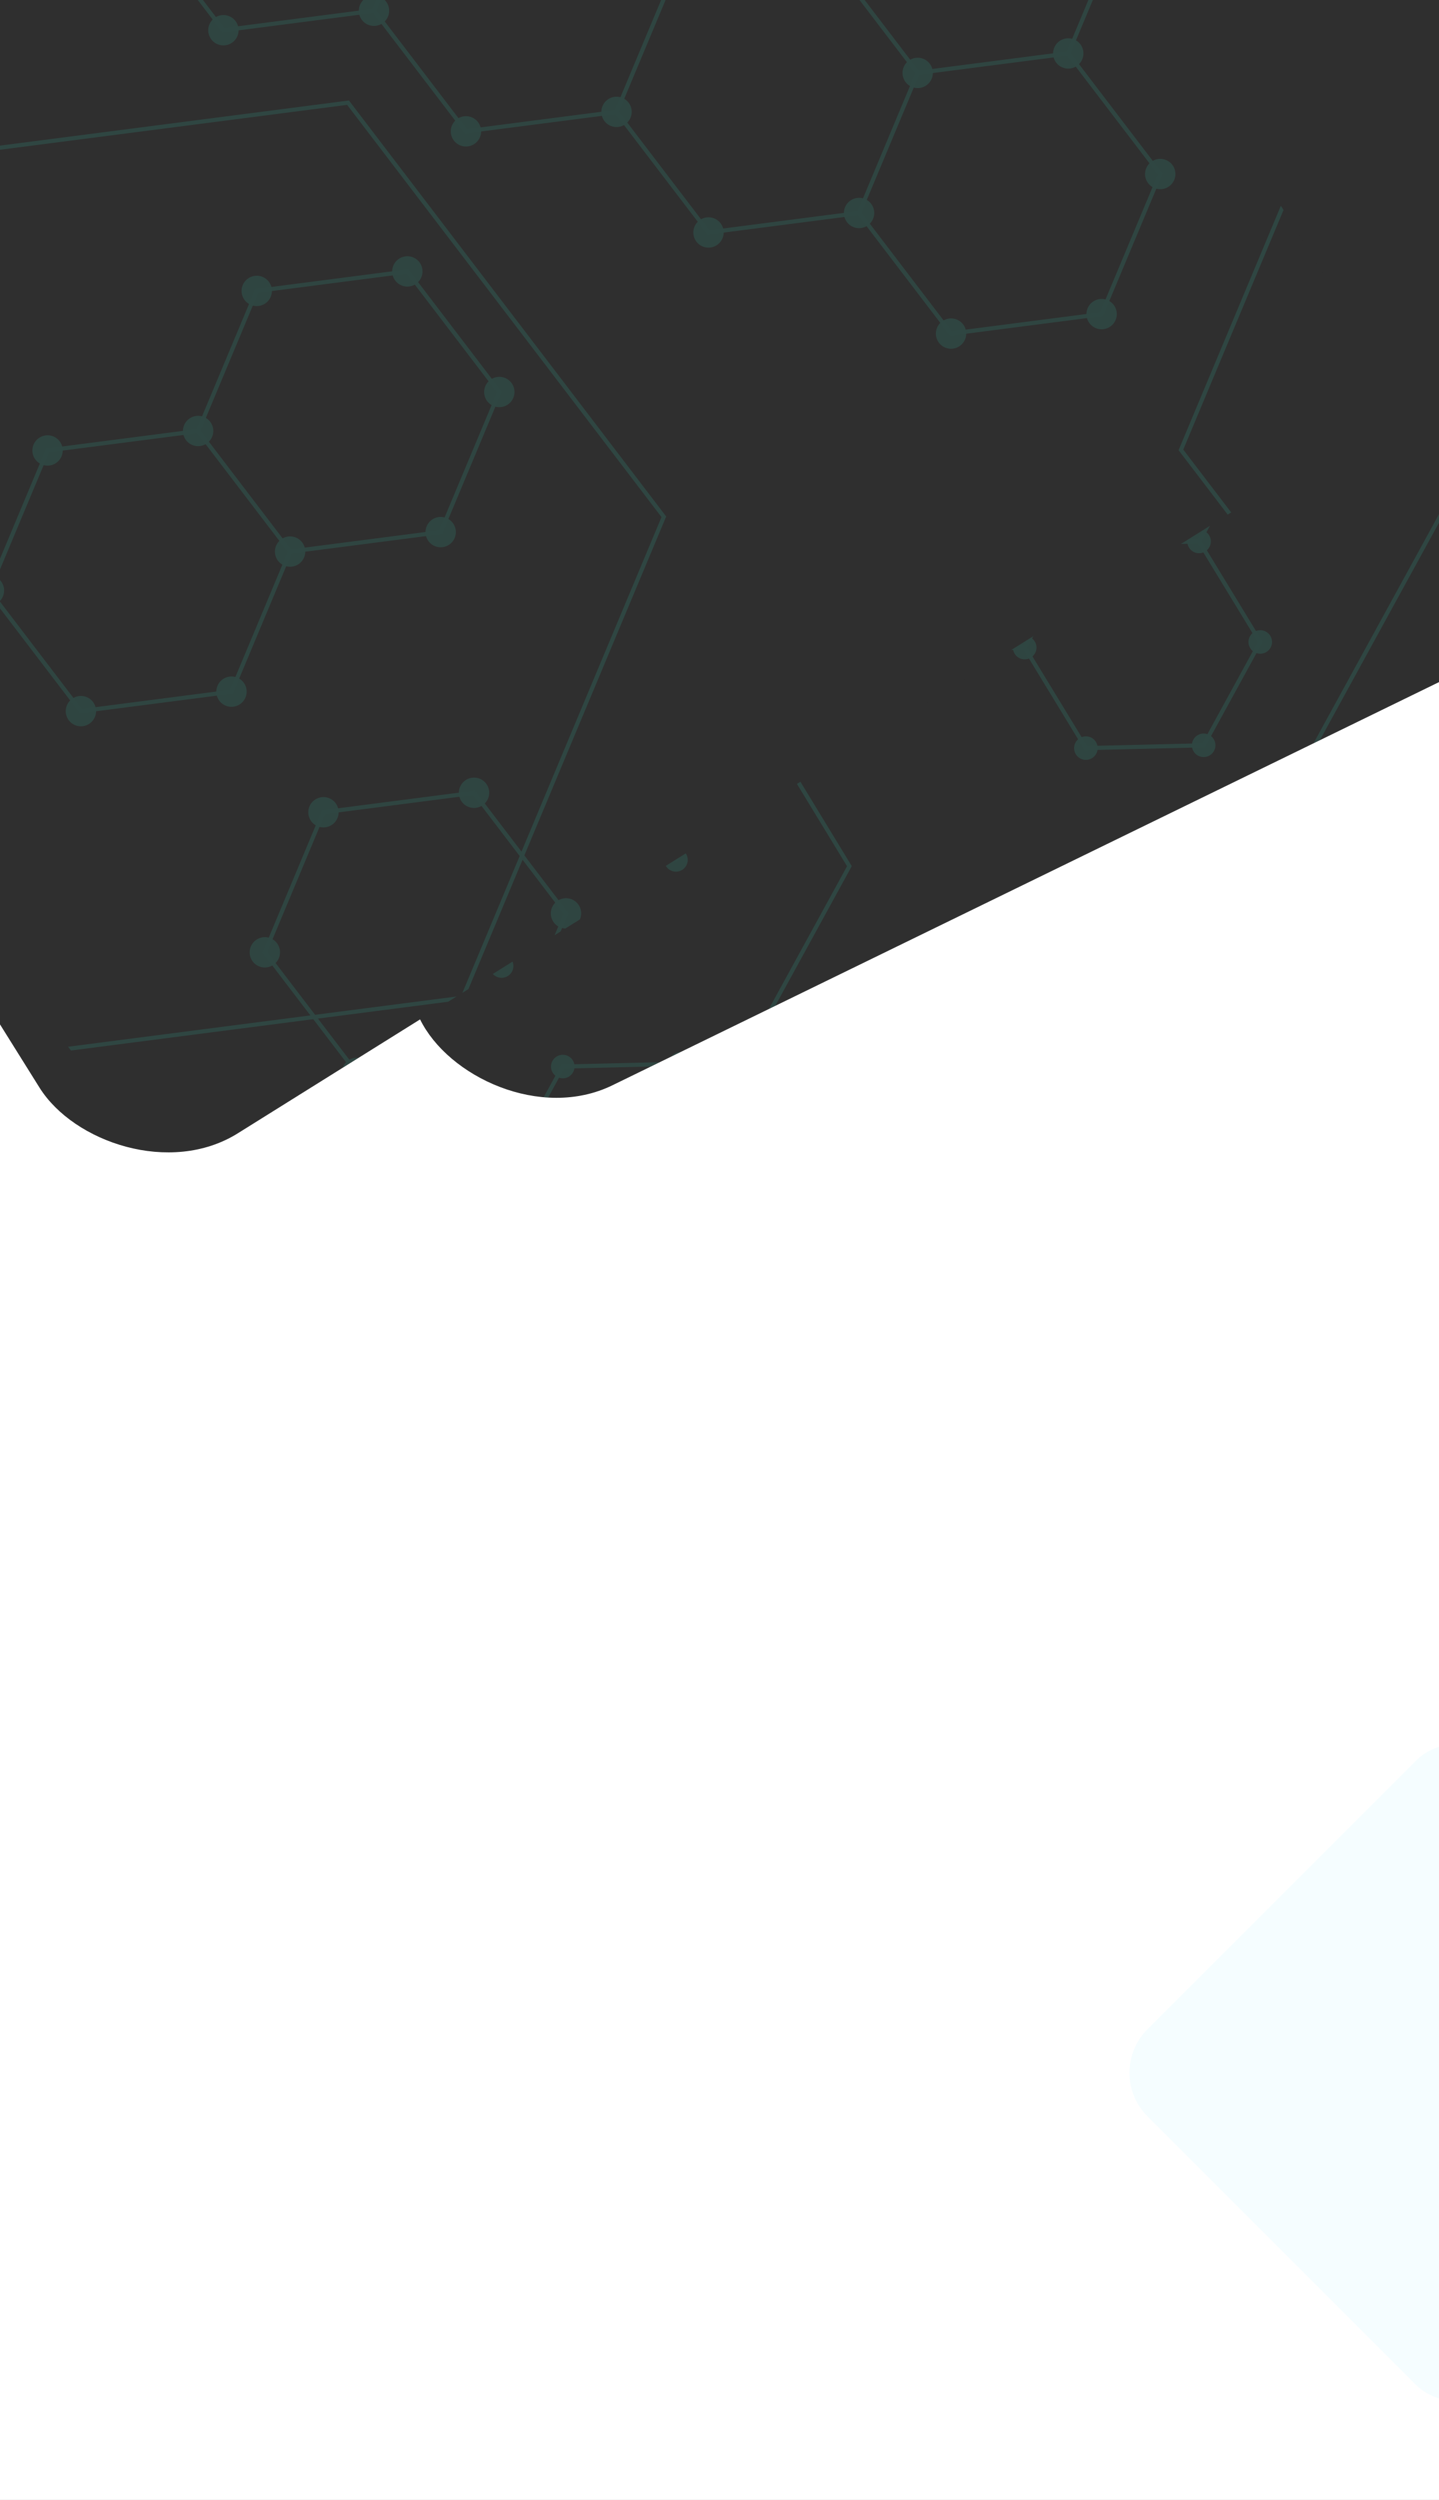 <svg width="700" height="1216" viewBox="0 0 700 1216" fill="none" xmlns="http://www.w3.org/2000/svg">
<rect x="0" y="0" width="700" height="1216" fill="#808080" stroke="none"/>
<g clip-path="url(#clip0_49_7)">
<rect width="700" height="1216" fill="white"/>
<g clip-path="url(#clip1_49_7)">
<rect x="-109.572" y="-147.775" width="739.55" height="785.92" rx="70" transform="rotate(-26 -109.572 -147.775)" fill="#2F2F2F"/>
<g opacity="0.15" clip-path="url(#clip2_49_7)">
<path d="M761.865 556.726L704.574 558.096L674.811 509.203L702.338 458.94L759.628 457.57L789.392 506.464L761.865 556.726ZM585.52 362.523L528.23 363.893L498.466 314.999L525.993 264.737L583.283 263.367L613.047 312.26L585.52 362.523ZM583.283 263.367L525.993 264.737L496.229 215.843L523.756 165.581L581.047 164.211L610.81 213.104L583.283 263.367ZM496.229 215.843L438.939 217.213L409.175 168.32L436.702 118.057L493.992 116.687L523.756 165.581L496.229 215.843ZM498.466 314.999L441.175 316.369L411.412 267.476L438.939 217.213L496.229 215.843L525.993 264.737L498.466 314.999ZM411.412 267.476L354.121 268.845L324.358 219.952L351.885 169.689L409.175 168.32L438.939 217.213L411.412 267.476ZM324.358 219.952L267.067 221.322L237.303 172.429L264.83 122.166L322.121 120.796L351.885 169.689L324.358 219.952ZM507.403 711.629L450.113 712.999L420.349 664.105L447.876 613.843L505.176 612.467L534.94 661.361L507.403 711.629ZM328.822 418.27L271.531 419.639L241.768 370.746L269.295 320.483L326.594 319.108L356.358 368.001L328.822 418.27ZM333.295 616.582L276.005 617.951L246.241 569.058L273.768 518.795L331.058 517.426L360.822 566.319L333.295 616.582ZM244.004 469.902L186.714 471.272L156.95 422.379L184.477 372.116L241.768 370.746L271.531 419.639L244.004 469.902Z" stroke="#2FC9AD" stroke-opacity="0.98" stroke-width="2"/>
<path d="M766.762 553.745C766.371 553.103 765.857 552.545 765.25 552.101C764.643 551.658 763.954 551.338 763.223 551.161C762.492 550.984 761.733 550.953 760.989 551.068C760.245 551.184 759.532 551.446 758.889 551.837C758.246 552.229 757.686 552.743 757.241 553.35C756.797 553.957 756.476 554.646 756.298 555.377C756.119 556.108 756.087 556.866 756.202 557.609C756.317 558.352 756.577 559.065 756.968 559.707C757.359 560.349 757.873 560.908 758.48 561.351C759.087 561.795 759.776 562.114 760.507 562.291C761.238 562.469 761.997 562.5 762.741 562.384C763.485 562.268 764.198 562.007 764.841 561.616C765.484 561.224 766.044 560.71 766.489 560.103C766.933 559.495 767.254 558.807 767.432 558.076C767.611 557.345 767.643 556.586 767.528 555.843C767.413 555.1 767.153 554.387 766.762 553.745ZM709.471 555.115C708.682 553.818 707.409 552.889 705.933 552.531C704.456 552.173 702.897 552.416 701.598 553.207C700.299 553.997 699.367 555.271 699.007 556.747C698.647 558.222 698.888 559.78 699.678 561.077C700.467 562.374 701.74 563.303 703.217 563.661C704.693 564.019 706.252 563.776 707.551 562.985C708.85 562.195 709.782 560.921 710.142 559.445C710.502 557.969 710.261 556.412 709.471 555.115ZM679.708 506.222C678.918 504.925 677.645 503.996 676.169 503.638C674.692 503.28 673.133 503.523 671.835 504.313C670.536 505.104 669.604 506.377 669.244 507.853C668.884 509.329 669.125 510.887 669.914 512.184C670.703 513.48 671.976 514.41 673.453 514.768C674.929 515.126 676.489 514.883 677.787 514.092C679.086 513.301 680.018 512.028 680.378 510.552C680.738 509.076 680.497 507.519 679.708 506.222ZM707.235 455.959C706.844 455.317 706.33 454.758 705.723 454.315C705.116 453.871 704.427 453.552 703.696 453.375C702.965 453.198 702.206 453.166 701.462 453.282C700.718 453.398 700.005 453.659 699.361 454.051C698.718 454.442 698.159 454.956 697.714 455.564C697.27 456.171 696.949 456.86 696.771 457.591C696.592 458.321 696.56 459.08 696.675 459.823C696.79 460.566 697.05 461.279 697.441 461.921C697.832 462.563 698.346 463.122 698.953 463.565C699.56 464.008 700.249 464.328 700.98 464.505C701.711 464.682 702.47 464.714 703.214 464.598C703.957 464.482 704.671 464.221 705.314 463.829C705.957 463.438 706.517 462.924 706.962 462.316C707.406 461.709 707.727 461.02 707.905 460.289C708.083 459.559 708.116 458.8 708.001 458.057C707.886 457.314 707.626 456.601 707.235 455.959ZM764.525 454.589C763.736 453.293 762.463 452.363 760.986 452.005C759.51 451.647 757.951 451.89 756.652 452.681C755.353 453.472 754.421 454.745 754.061 456.221C753.701 457.697 753.942 459.255 754.731 460.551C755.521 461.848 756.794 462.778 758.27 463.135C759.747 463.493 761.306 463.25 762.605 462.46C763.903 461.669 764.835 460.396 765.196 458.92C765.556 457.444 765.315 455.886 764.525 454.589ZM794.289 503.483C793.499 502.186 792.226 501.256 790.75 500.898C789.273 500.541 787.714 500.784 786.416 501.574C785.117 502.365 784.185 503.638 783.825 505.114C783.465 506.59 783.706 508.148 784.495 509.445C785.284 510.741 786.557 511.671 788.034 512.029C789.51 512.387 791.07 512.143 792.368 511.353C793.667 510.562 794.599 509.289 794.959 507.813C795.319 506.337 795.078 504.779 794.289 503.483ZM590.417 359.542C589.628 358.245 588.355 357.316 586.878 356.958C585.402 356.6 583.842 356.843 582.544 357.634C581.245 358.424 580.313 359.698 579.953 361.174C579.593 362.65 579.834 364.207 580.623 365.504C581.413 366.801 582.686 367.73 584.162 368.088C585.639 368.446 587.198 368.203 588.496 367.412C589.795 366.622 590.727 365.348 591.087 363.873C591.447 362.397 591.206 360.839 590.417 359.542ZM533.126 360.912C532.337 359.615 531.064 358.685 529.588 358.328C528.111 357.97 526.552 358.213 525.253 359.003C523.955 359.794 523.023 361.067 522.662 362.543C522.302 364.019 522.543 365.577 523.333 366.874C524.122 368.17 525.395 369.1 526.872 369.458C528.348 369.816 529.907 369.573 531.206 368.782C532.505 367.991 533.437 366.718 533.797 365.242C534.157 363.766 533.916 362.208 533.126 360.912ZM503.363 312.019C502.573 310.722 501.301 309.792 499.824 309.434C498.347 309.076 496.788 309.32 495.49 310.11C494.191 310.901 493.259 312.174 492.899 313.65C492.539 315.126 492.78 316.684 493.569 317.98C494.358 319.277 495.631 320.207 497.108 320.565C498.585 320.923 500.144 320.679 501.442 319.889C502.741 319.098 503.673 317.825 504.033 316.349C504.393 314.873 504.152 313.315 503.363 312.019ZM530.89 261.756C530.1 260.459 528.827 259.529 527.351 259.172C525.874 258.814 524.315 259.057 523.017 259.847C521.718 260.638 520.786 261.911 520.426 263.387C520.066 264.863 520.307 266.421 521.096 267.718C521.885 269.014 523.158 269.944 524.635 270.302C526.111 270.66 527.671 270.417 528.969 269.626C530.268 268.835 531.2 267.562 531.56 266.086C531.92 264.61 531.679 263.052 530.89 261.756ZM588.18 260.386C587.789 259.744 587.276 259.185 586.669 258.742C586.061 258.299 585.373 257.979 584.641 257.802C583.91 257.625 583.151 257.593 582.408 257.709C581.664 257.825 580.95 258.086 580.307 258.478C579.664 258.869 579.104 259.383 578.66 259.991C578.215 260.598 577.895 261.287 577.716 262.018C577.538 262.749 577.505 263.507 577.62 264.25C577.735 264.993 577.996 265.706 578.387 266.348C578.777 266.99 579.291 267.549 579.898 267.992C580.505 268.436 581.194 268.755 581.925 268.932C582.656 269.109 583.416 269.141 584.159 269.025C584.903 268.909 585.617 268.648 586.26 268.256C586.903 267.865 587.463 267.351 587.907 266.743C588.352 266.136 588.672 265.447 588.851 264.717C589.029 263.986 589.062 263.227 588.947 262.484C588.832 261.741 588.571 261.028 588.18 260.386ZM617.944 309.279C617.553 308.637 617.039 308.079 616.432 307.635C615.825 307.192 615.136 306.872 614.405 306.695C613.674 306.518 612.915 306.486 612.171 306.602C611.427 306.718 610.714 306.98 610.071 307.371C609.428 307.762 608.868 308.277 608.423 308.884C607.979 309.491 607.658 310.18 607.48 310.911C607.301 311.642 607.269 312.4 607.384 313.143C607.499 313.886 607.759 314.599 608.15 315.241C608.541 315.883 609.055 316.442 609.662 316.885C610.269 317.329 610.958 317.648 611.689 317.825C612.42 318.003 613.179 318.034 613.923 317.918C614.667 317.802 615.38 317.541 616.023 317.15C616.666 316.758 617.226 316.244 617.671 315.637C618.115 315.029 618.436 314.341 618.614 313.61C618.793 312.879 618.825 312.12 618.71 311.377C618.595 310.634 618.335 309.921 617.944 309.279ZM501.126 212.863C500.337 211.566 499.064 210.636 497.587 210.278C496.111 209.92 494.552 210.164 493.253 210.954C491.954 211.745 491.022 213.018 490.662 214.494C490.302 215.97 490.543 217.528 491.332 218.824C492.122 220.121 493.395 221.051 494.871 221.409C496.348 221.766 497.907 221.523 499.206 220.733C500.504 219.942 501.436 218.669 501.796 217.193C502.157 215.717 501.916 214.159 501.126 212.863ZM528.653 162.6C528.262 161.958 527.748 161.399 527.141 160.956C526.534 160.512 525.845 160.193 525.114 160.016C524.383 159.838 523.624 159.807 522.88 159.923C522.137 160.039 521.423 160.3 520.78 160.691C520.137 161.083 519.577 161.597 519.132 162.204C518.688 162.812 518.367 163.5 518.189 164.231C518.011 164.962 517.978 165.721 518.093 166.464C518.208 167.207 518.468 167.92 518.859 168.562C519.25 169.204 519.764 169.762 520.371 170.206C520.978 170.649 521.667 170.969 522.398 171.146C523.129 171.323 523.888 171.355 524.632 171.239C525.376 171.123 526.089 170.861 526.733 170.47C527.376 170.079 527.935 169.564 528.38 168.957C528.824 168.35 529.145 167.661 529.323 166.93C529.502 166.199 529.534 165.441 529.419 164.698C529.304 163.955 529.044 163.242 528.653 162.6ZM585.944 161.23C585.154 159.933 583.881 159.004 582.405 158.646C580.928 158.288 579.369 158.531 578.07 159.322C576.772 160.112 575.84 161.386 575.479 162.862C575.119 164.338 575.36 165.895 576.15 167.192C576.939 168.489 578.212 169.418 579.689 169.776C581.165 170.134 582.724 169.891 584.023 169.1C585.322 168.31 586.254 167.036 586.614 165.561C586.974 164.085 586.733 162.527 585.944 161.23ZM615.707 210.123C614.918 208.827 613.645 207.897 612.168 207.539C610.692 207.181 609.133 207.424 607.834 208.215C606.535 209.006 605.603 210.279 605.243 211.755C604.883 213.231 605.124 214.789 605.913 216.085C606.703 217.382 607.976 218.312 609.452 218.669C610.929 219.027 612.488 218.784 613.787 217.994C615.085 217.203 616.017 215.93 616.378 214.454C616.738 212.978 616.497 211.42 615.707 210.123ZM443.836 214.232C443.046 212.935 441.773 212.006 440.297 211.648C438.82 211.29 437.261 211.533 435.962 212.324C434.664 213.114 433.732 214.388 433.372 215.864C433.011 217.34 433.253 218.897 434.042 220.194C434.831 221.491 436.104 222.42 437.581 222.778C439.057 223.136 440.616 222.893 441.915 222.102C443.214 221.312 444.146 220.038 444.506 218.562C444.866 217.087 444.625 215.529 443.836 214.232ZM414.072 165.339C413.283 164.042 412.01 163.113 410.533 162.755C409.057 162.397 407.498 162.64 406.199 163.431C404.9 164.221 403.968 165.494 403.608 166.97C403.248 168.446 403.489 170.004 404.278 171.301C405.068 172.598 406.341 173.527 407.817 173.885C409.294 174.243 410.853 174 412.152 173.209C413.45 172.419 414.382 171.145 414.742 169.669C415.103 168.193 414.861 166.636 414.072 165.339ZM441.599 115.076C440.81 113.779 439.537 112.85 438.06 112.492C436.584 112.134 435.024 112.377 433.726 113.168C432.427 113.958 431.495 115.232 431.135 116.708C430.775 118.184 431.016 119.741 431.805 121.038C432.595 122.335 433.868 123.264 435.344 123.622C436.821 123.98 438.38 123.737 439.678 122.946C440.977 122.156 441.909 120.882 442.269 119.406C442.629 117.931 442.388 116.373 441.599 115.076ZM498.889 113.707C498.499 113.064 497.985 112.506 497.378 112.062C496.77 111.619 496.082 111.3 495.351 111.122C494.619 110.945 493.86 110.914 493.117 111.03C492.373 111.146 491.659 111.407 491.016 111.798C490.373 112.19 489.813 112.704 489.369 113.311C488.924 113.918 488.604 114.607 488.425 115.338C488.247 116.069 488.214 116.827 488.329 117.57C488.445 118.314 488.705 119.026 489.096 119.668C489.487 120.311 490 120.869 490.607 121.313C491.215 121.756 491.903 122.075 492.635 122.253C493.366 122.43 494.125 122.461 494.868 122.345C495.612 122.229 496.326 121.968 496.969 121.577C497.612 121.185 498.172 120.671 498.616 120.064C499.061 119.456 499.381 118.768 499.56 118.037C499.738 117.306 499.771 116.548 499.656 115.805C499.541 115.062 499.28 114.349 498.889 113.707ZM446.072 313.388C445.681 312.746 445.168 312.187 444.561 311.744C443.953 311.301 443.265 310.981 442.533 310.804C441.802 310.627 441.043 310.595 440.3 310.711C439.556 310.827 438.842 311.088 438.199 311.48C437.556 311.871 436.996 312.385 436.552 312.993C436.107 313.6 435.787 314.289 435.608 315.02C435.43 315.75 435.397 316.509 435.512 317.252C435.627 317.995 435.888 318.708 436.279 319.35C436.669 319.992 437.183 320.551 437.79 320.994C438.398 321.438 439.086 321.757 439.817 321.934C440.549 322.111 441.308 322.143 442.051 322.027C442.795 321.911 443.509 321.65 444.152 321.258C444.795 320.867 445.355 320.353 445.799 319.745C446.244 319.138 446.564 318.449 446.743 317.718C446.921 316.988 446.954 316.229 446.839 315.486C446.724 314.743 446.463 314.03 446.072 313.388ZM416.309 264.495C415.918 263.853 415.404 263.294 414.797 262.851C414.19 262.407 413.501 262.088 412.77 261.911C412.039 261.734 411.28 261.702 410.536 261.818C409.792 261.934 409.079 262.195 408.435 262.587C407.792 262.978 407.233 263.492 406.788 264.099C406.344 264.707 406.023 265.396 405.845 266.126C405.666 266.857 405.634 267.616 405.749 268.359C405.864 269.102 406.124 269.815 406.515 270.457C406.906 271.099 407.42 271.658 408.027 272.101C408.634 272.544 409.323 272.864 410.054 273.041C410.785 273.218 411.544 273.25 412.288 273.134C413.031 273.018 413.745 272.757 414.388 272.365C415.031 271.974 415.591 271.46 416.036 270.852C416.48 270.245 416.801 269.556 416.979 268.825C417.157 268.094 417.19 267.336 417.075 266.593C416.96 265.85 416.7 265.137 416.309 264.495ZM359.018 265.864C358.229 264.568 356.956 263.638 355.479 263.28C354.003 262.922 352.444 263.166 351.145 263.956C349.846 264.747 348.914 266.02 348.554 267.496C348.194 268.972 348.435 270.53 349.224 271.826C350.014 273.123 351.287 274.053 352.763 274.411C354.24 274.768 355.799 274.525 357.098 273.735C358.396 272.944 359.328 271.671 359.689 270.195C360.049 268.719 359.808 267.161 359.018 265.864ZM329.255 216.971C328.465 215.675 327.192 214.745 325.716 214.387C324.239 214.029 322.68 214.272 321.381 215.063C320.083 215.854 319.151 217.127 318.791 218.603C318.43 220.079 318.672 221.636 319.461 222.933C320.25 224.23 321.523 225.159 323 225.517C324.476 225.875 326.035 225.632 327.334 224.842C328.633 224.051 329.565 222.778 329.925 221.302C330.285 219.826 330.044 218.268 329.255 216.971ZM356.782 166.708C356.391 166.066 355.877 165.508 355.27 165.064C354.663 164.621 353.974 164.302 353.243 164.124C352.512 163.947 351.752 163.916 351.009 164.031C350.265 164.147 349.551 164.409 348.908 164.8C348.265 165.192 347.705 165.706 347.261 166.313C346.816 166.92 346.496 167.609 346.317 168.34C346.139 169.071 346.107 169.829 346.222 170.572C346.337 171.315 346.597 172.028 346.988 172.67C347.379 173.312 347.892 173.871 348.5 174.315C349.107 174.758 349.796 175.077 350.527 175.255C351.258 175.432 352.017 175.463 352.76 175.347C353.504 175.231 354.218 174.97 354.861 174.579C355.504 174.187 356.064 173.673 356.508 173.066C356.953 172.458 357.274 171.77 357.452 171.039C357.63 170.308 357.663 169.549 357.548 168.806C357.433 168.063 357.172 167.351 356.782 166.708ZM271.964 218.341C271.175 217.044 269.902 216.115 268.425 215.757C266.949 215.399 265.39 215.642 264.091 216.432C262.792 217.223 261.86 218.496 261.5 219.972C261.14 221.448 261.381 223.006 262.17 224.303C262.96 225.6 264.233 226.529 265.709 226.887C267.186 227.245 268.745 227.002 270.044 226.211C271.342 225.421 272.274 224.147 272.634 222.671C272.995 221.195 272.754 219.638 271.964 218.341ZM242.201 169.448C241.411 168.151 240.138 167.221 238.662 166.863C237.185 166.506 235.626 166.749 234.327 167.539C233.029 168.33 232.097 169.603 231.736 171.079C231.376 172.555 231.617 174.113 232.407 175.41C233.196 176.706 234.469 177.636 235.946 177.994C237.422 178.352 238.981 178.109 240.28 177.318C241.579 176.527 242.511 175.254 242.871 173.778C243.231 172.302 242.99 170.744 242.201 169.448ZM269.727 119.185C268.938 117.888 267.665 116.959 266.189 116.601C264.712 116.243 263.153 116.486 261.854 117.277C260.555 118.067 259.623 119.34 259.263 120.816C258.903 122.292 259.144 123.85 259.934 125.147C260.723 126.444 261.996 127.373 263.473 127.731C264.949 128.089 266.508 127.846 267.807 127.055C269.106 126.265 270.038 124.991 270.398 123.515C270.758 122.039 270.517 120.482 269.727 119.185ZM327.018 117.815C326.627 117.173 326.113 116.615 325.506 116.171C324.899 115.728 324.21 115.408 323.479 115.231C322.748 115.054 321.989 115.022 321.245 115.138C320.502 115.254 319.788 115.515 319.145 115.907C318.502 116.298 317.942 116.812 317.497 117.42C317.053 118.027 316.732 118.716 316.554 119.447C316.376 120.178 316.343 120.936 316.458 121.679C316.573 122.422 316.833 123.135 317.224 123.777C317.615 124.419 318.129 124.978 318.736 125.421C319.343 125.865 320.032 126.184 320.763 126.361C321.494 126.539 322.253 126.57 322.997 126.454C323.741 126.338 324.454 126.077 325.097 125.686C325.74 125.294 326.3 124.78 326.745 124.173C327.189 123.565 327.51 122.877 327.688 122.146C327.867 121.415 327.899 120.656 327.784 119.913C327.669 119.17 327.409 118.457 327.018 117.815ZM512.3 708.648C511.511 707.351 510.238 706.422 508.762 706.064C507.285 705.706 505.726 705.949 504.427 706.74C503.128 707.53 502.196 708.804 501.836 710.28C501.476 711.756 501.717 713.313 502.507 714.61C503.296 715.907 504.569 716.836 506.046 717.194C507.522 717.552 509.081 717.309 510.38 716.518C511.679 715.728 512.611 714.454 512.971 712.979C513.331 711.503 513.09 709.945 512.3 708.648ZM455.01 710.018C454.221 708.721 452.948 707.791 451.471 707.434C449.995 707.076 448.435 707.319 447.137 708.109C445.838 708.9 444.906 710.173 444.546 711.649C444.186 713.125 444.427 714.683 445.216 715.98C446.006 717.276 447.279 718.206 448.755 718.564C450.232 718.922 451.791 718.679 453.089 717.888C454.388 717.097 455.32 715.824 455.68 714.348C456.04 712.872 455.799 711.314 455.01 710.018ZM425.246 661.125C424.457 659.828 423.184 658.898 421.707 658.54C420.231 658.182 418.672 658.426 417.373 659.216C416.074 660.007 415.142 661.28 414.782 662.756C414.422 664.232 414.663 665.79 415.453 667.086C416.242 668.383 417.515 669.313 418.991 669.671C420.468 670.028 422.027 669.785 423.326 668.995C424.625 668.204 425.556 666.931 425.917 665.455C426.277 663.979 426.036 662.421 425.246 661.125ZM452.773 610.862C451.984 609.565 450.711 608.635 449.234 608.278C447.758 607.92 446.199 608.163 444.9 608.953C443.601 609.744 442.669 611.017 442.309 612.493C441.949 613.969 442.19 615.527 442.979 616.824C443.769 618.12 445.042 619.05 446.518 619.408C447.995 619.766 449.554 619.523 450.853 618.732C452.151 617.941 453.083 616.668 453.444 615.192C453.804 613.716 453.563 612.158 452.773 610.862ZM510.073 609.487C509.284 608.19 508.011 607.26 506.534 606.902C505.058 606.544 503.498 606.788 502.2 607.578C500.901 608.369 499.969 609.642 499.609 611.118C499.249 612.594 499.49 614.152 500.279 615.448C501.069 616.745 502.342 617.675 503.818 618.033C505.295 618.39 506.854 618.147 508.152 617.357C509.451 616.566 510.383 615.293 510.743 613.817C511.103 612.341 510.862 610.783 510.073 609.487ZM539.837 658.38C539.047 657.083 537.774 656.153 536.298 655.796C534.821 655.438 533.262 655.681 531.963 656.471C530.665 657.262 529.733 658.535 529.373 660.011C529.012 661.487 529.253 663.045 530.043 664.342C530.832 665.638 532.105 666.568 533.582 666.926C535.058 667.284 536.617 667.041 537.916 666.25C539.215 665.459 540.147 664.186 540.507 662.71C540.867 661.234 540.626 659.676 539.837 658.38ZM333.719 415.289C332.929 413.992 331.656 413.063 330.18 412.705C328.703 412.347 327.144 412.59 325.846 413.381C324.547 414.171 323.615 415.444 323.255 416.92C322.895 418.396 323.136 419.954 323.925 421.251C324.714 422.548 325.987 423.477 327.464 423.835C328.94 424.193 330.5 423.95 331.798 423.159C333.097 422.369 334.029 421.095 334.389 419.619C334.749 418.143 334.508 416.586 333.719 415.289ZM276.428 416.658C275.639 415.362 274.366 414.432 272.889 414.074C271.413 413.716 269.854 413.96 268.555 414.75C267.256 415.541 266.324 416.814 265.964 418.29C265.604 419.766 265.845 421.324 266.635 422.62C267.424 423.917 268.697 424.847 270.173 425.205C271.65 425.562 273.209 425.319 274.508 424.529C275.806 423.738 276.738 422.465 277.099 420.989C277.459 419.513 277.218 417.955 276.428 416.658ZM246.665 367.765C245.875 366.469 244.602 365.539 243.126 365.181C241.649 364.823 240.09 365.066 238.791 365.857C237.493 366.647 236.561 367.921 236.201 369.397C235.84 370.873 236.082 372.43 236.871 373.727C237.66 375.024 238.933 375.953 240.41 376.311C241.886 376.669 243.445 376.426 244.744 375.636C246.043 374.845 246.975 373.572 247.335 372.096C247.695 370.62 247.454 369.062 246.665 367.765ZM274.192 317.502C273.402 316.206 272.129 315.276 270.653 314.918C269.176 314.56 267.617 314.804 266.318 315.594C265.02 316.385 264.088 317.658 263.727 319.134C263.367 320.61 263.608 322.168 264.398 323.464C265.187 324.761 266.46 325.691 267.937 326.049C269.413 326.406 270.972 326.163 272.271 325.373C273.57 324.582 274.502 323.309 274.862 321.833C275.222 320.357 274.981 318.799 274.192 317.502ZM331.491 316.127C330.702 314.831 329.429 313.901 327.952 313.543C326.476 313.185 324.917 313.428 323.618 314.219C322.319 315.009 321.387 316.283 321.027 317.759C320.667 319.235 320.908 320.792 321.698 322.089C322.487 323.386 323.76 324.315 325.236 324.673C326.713 325.031 328.272 324.788 329.571 323.998C330.87 323.207 331.801 321.934 332.162 320.458C332.522 318.982 332.281 317.424 331.491 316.127ZM361.255 365.02C360.466 363.724 359.193 362.794 357.716 362.436C356.24 362.078 354.68 362.322 353.382 363.112C352.083 363.903 351.151 365.176 350.791 366.652C350.431 368.128 350.672 369.686 351.461 370.982C352.251 372.279 353.524 373.209 355 373.567C356.477 373.924 358.036 373.681 359.334 372.891C360.633 372.1 361.565 370.827 361.925 369.351C362.285 367.875 362.044 366.317 361.255 365.02ZM338.192 613.601C337.403 612.304 336.13 611.375 334.653 611.017C333.177 610.659 331.618 610.902 330.319 611.693C329.02 612.483 328.088 613.756 327.728 615.232C327.368 616.708 327.609 618.266 328.398 619.563C329.188 620.86 330.461 621.789 331.937 622.147C333.414 622.505 334.973 622.262 336.272 621.471C337.57 620.681 338.502 619.407 338.863 617.931C339.223 616.455 338.982 614.898 338.192 613.601ZM280.902 614.97C280.112 613.674 278.839 612.744 277.363 612.386C275.886 612.028 274.327 612.271 273.028 613.062C271.73 613.853 270.798 615.126 270.438 616.602C270.077 618.078 270.319 619.636 271.108 620.932C271.897 622.229 273.17 623.159 274.647 623.517C276.123 623.874 277.682 623.631 278.981 622.841C280.28 622.05 281.212 620.777 281.572 619.301C281.932 617.825 281.691 616.267 280.902 614.97ZM251.138 566.077C250.349 564.781 249.076 563.851 247.599 563.493C246.123 563.135 244.564 563.378 243.265 564.169C241.966 564.959 241.034 566.233 240.674 567.709C240.314 569.185 240.555 570.742 241.344 572.039C242.134 573.336 243.407 574.265 244.883 574.623C246.36 574.981 247.919 574.738 249.218 573.948C250.516 573.157 251.448 571.884 251.808 570.408C252.169 568.932 251.927 567.374 251.138 566.077ZM278.665 515.814C277.876 514.518 276.603 513.588 275.126 513.23C273.65 512.872 272.09 513.116 270.792 513.906C269.493 514.697 268.561 515.97 268.201 517.446C267.841 518.922 268.082 520.48 268.871 521.776C269.661 523.073 270.934 524.003 272.41 524.361C273.887 524.718 275.446 524.475 276.744 523.685C278.043 522.894 278.975 521.621 279.335 520.145C279.695 518.669 279.454 517.111 278.665 515.814ZM335.955 514.445C335.166 513.148 333.893 512.219 332.417 511.861C330.94 511.503 329.381 511.746 328.082 512.537C326.784 513.327 325.852 514.6 325.491 516.076C325.131 517.552 325.372 519.11 326.162 520.407C326.951 521.704 328.224 522.633 329.701 522.991C331.177 523.349 332.736 523.106 334.035 522.315C335.334 521.525 336.266 520.251 336.626 518.775C336.986 517.299 336.745 515.742 335.955 514.445ZM365.719 563.338C364.93 562.041 363.657 561.112 362.18 560.754C360.704 560.396 359.145 560.639 357.846 561.43C356.547 562.22 355.615 563.494 355.255 564.97C354.895 566.446 355.136 568.003 355.925 569.3C356.715 570.597 357.988 571.526 359.464 571.884C360.941 572.242 362.5 571.999 363.799 571.208C365.097 570.418 366.029 569.144 366.389 567.668C366.75 566.192 366.508 564.635 365.719 563.338ZM248.901 466.921C248.112 465.625 246.839 464.695 245.362 464.337C243.886 463.979 242.327 464.222 241.028 465.013C239.729 465.803 238.797 467.077 238.437 468.553C238.077 470.029 238.318 471.586 239.108 472.883C239.897 474.18 241.17 475.109 242.647 475.467C244.123 475.825 245.682 475.582 246.981 474.792C248.28 474.001 249.212 472.728 249.572 471.252C249.932 469.776 249.691 468.218 248.901 466.921ZM191.611 468.291C190.821 466.994 189.549 466.065 188.072 465.707C186.595 465.349 185.036 465.592 183.738 466.382C182.439 467.173 181.507 468.446 181.147 469.922C180.787 471.398 181.028 472.956 181.817 474.253C182.607 475.549 183.879 476.479 185.356 476.837C186.832 477.195 188.392 476.952 189.69 476.161C190.989 475.371 191.921 474.097 192.281 472.621C192.641 471.145 192.4 469.588 191.611 468.291ZM161.847 419.398C161.058 418.101 159.785 417.171 158.308 416.813C156.832 416.456 155.273 416.699 153.974 417.489C152.675 418.28 151.743 419.553 151.383 421.029C151.023 422.505 151.264 424.063 152.054 425.36C152.843 426.656 154.116 427.586 155.592 427.944C157.069 428.302 158.628 428.059 159.927 427.268C161.225 426.477 162.157 425.204 162.518 423.728C162.878 422.252 162.637 420.694 161.847 419.398ZM189.374 369.135C188.585 367.838 187.312 366.909 185.835 366.551C184.359 366.193 182.8 366.436 181.501 367.226C180.202 368.017 179.27 369.29 178.91 370.766C178.55 372.242 178.791 373.8 179.58 375.097C180.37 376.393 181.643 377.323 183.119 377.681C184.596 378.039 186.155 377.796 187.454 377.005C188.752 376.215 189.684 374.941 190.044 373.465C190.405 371.989 190.164 370.432 189.374 369.135Z" fill="#2FC9AD" fill-opacity="0.98"/>
<path d="M908.872 579.816L712.137 584.52L609.93 416.622L704.458 244.021L901.192 239.317L1003.4 407.215L908.872 579.816ZM318.668 593.927L121.934 598.631L19.727 430.733L114.254 258.132L310.989 253.429L413.196 421.326L318.668 593.927Z" stroke="#2FC9AD" stroke-width="2"/>
</g>
</g>
<g clip-path="url(#clip3_49_7)">
<rect x="-314.655" y="-5.264" width="739.462" height="700" rx="70" transform="rotate(-32 -314.655 -5.264)" fill="#2F2F2F"/>
<g opacity="0.15" clip-path="url(#clip4_49_7)">
<path d="M788.078 377.954L714.83 387.427L670.093 328.768L698.605 260.634L771.853 251.161L816.59 309.82L788.078 377.954ZM535.883 152.788L462.635 162.262L417.898 103.602L446.41 35.468L519.658 25.995L564.395 84.655L535.883 152.788ZM519.658 25.995L446.41 35.468L401.673 -23.191L430.185 -91.325L503.433 -100.798L548.17 -42.139L519.658 25.995ZM401.673 -23.191L328.425 -13.718L283.688 -72.378L312.199 -140.511L385.448 -149.985L430.185 -91.325L401.673 -23.191ZM417.898 103.602L344.65 113.075L299.913 54.416L328.425 -13.718L401.673 -23.191L446.41 35.468L417.898 103.602ZM299.913 54.416L226.664 63.889L181.928 5.229L210.439 -62.904L283.688 -72.378L328.425 -13.718L299.913 54.416ZM181.928 5.229L108.679 14.703L63.943 -43.957L92.454 -112.09L165.703 -121.564L210.439 -62.904L181.928 5.229ZM482.787 610.783L409.539 620.257L364.802 561.597L393.314 493.464L466.573 483.981L511.31 542.641L482.787 610.783ZM214.367 258.824L141.118 268.298L96.382 209.638L124.893 141.505L198.153 132.023L242.89 190.682L214.367 258.824ZM246.817 512.411L173.569 521.884L128.832 463.224L157.344 395.091L230.592 385.617L275.329 444.277L246.817 512.411ZM112.607 336.431L39.358 345.905L-5.378 287.245L23.133 219.112L96.382 209.638L141.118 268.298L112.607 336.431Z" stroke="#2FC9AD" stroke-opacity="0.98" stroke-width="2"/>
<path d="M793.953 373.473C793.366 372.703 792.632 372.056 791.794 371.569C790.956 371.083 790.03 370.766 789.069 370.638C788.108 370.509 787.131 370.571 786.194 370.82C785.256 371.068 784.376 371.499 783.605 372.088C782.833 372.676 782.185 373.411 781.697 374.249C781.209 375.087 780.891 376.013 780.761 376.974C780.631 377.935 780.691 378.912 780.939 379.848C781.186 380.785 781.616 381.664 782.203 382.434C782.791 383.205 783.525 383.852 784.363 384.338C785.201 384.825 786.127 385.141 787.088 385.27C788.048 385.399 789.026 385.337 789.963 385.088C790.901 384.839 791.781 384.408 792.552 383.82C793.324 383.231 793.972 382.497 794.46 381.659C794.948 380.82 795.266 379.894 795.396 378.933C795.526 377.973 795.466 376.996 795.218 376.059C794.971 375.122 794.541 374.243 793.953 373.473V373.473ZM720.705 382.947C719.519 381.391 717.762 380.371 715.821 380.111C713.88 379.851 711.915 380.373 710.356 381.561C708.798 382.75 707.775 384.507 707.512 386.448C707.25 388.388 707.768 390.352 708.955 391.908C710.141 393.464 711.898 394.484 713.839 394.743C715.78 395.003 717.746 394.482 719.304 393.293C720.862 392.105 721.885 390.347 722.148 388.407C722.41 386.467 721.892 384.502 720.705 382.947V382.947ZM675.968 324.287C674.782 322.731 673.025 321.711 671.084 321.451C669.143 321.192 667.178 321.713 665.62 322.902C664.061 324.09 663.038 325.848 662.776 327.788C662.513 329.728 663.032 331.692 664.218 333.248C665.405 334.804 667.162 335.824 669.102 336.084C671.043 336.343 673.009 335.822 674.567 334.633C676.125 333.445 677.148 331.687 677.411 329.747C677.674 327.807 677.155 325.843 675.968 324.287V324.287ZM704.48 256.154C703.892 255.383 703.159 254.736 702.321 254.25C701.483 253.763 700.557 253.447 699.596 253.318C698.635 253.189 697.658 253.251 696.72 253.5C695.782 253.749 694.903 254.18 694.131 254.768C693.36 255.357 692.711 256.091 692.224 256.929C691.736 257.768 691.417 258.694 691.287 259.654C691.157 260.615 691.218 261.592 691.465 262.529C691.713 263.466 692.142 264.344 692.73 265.115C693.317 265.885 694.051 266.532 694.889 267.018C695.727 267.505 696.653 267.822 697.614 267.95C698.575 268.079 699.552 268.017 700.49 267.768C701.427 267.519 702.307 267.088 703.079 266.5C703.85 265.912 704.498 265.177 704.986 264.339C705.474 263.501 705.792 262.574 705.923 261.614C706.053 260.653 705.992 259.676 705.745 258.739C705.497 257.803 705.067 256.924 704.48 256.154V256.154ZM777.728 246.68C776.542 245.124 774.785 244.104 772.844 243.844C770.903 243.585 768.938 244.106 767.38 245.295C765.821 246.483 764.798 248.241 764.536 250.181C764.273 252.121 764.792 254.085 765.978 255.641C767.165 257.197 768.922 258.217 770.862 258.477C772.803 258.736 774.769 258.215 776.327 257.026C777.885 255.838 778.908 254.08 779.171 252.14C779.434 250.2 778.915 248.236 777.728 246.68V246.68ZM822.465 305.34C821.279 303.784 819.522 302.764 817.581 302.504C815.64 302.244 813.675 302.766 812.116 303.954C810.558 305.143 809.535 306.9 809.272 308.841C809.01 310.781 809.529 312.745 810.715 314.301C811.902 315.857 813.658 316.877 815.599 317.136C817.54 317.396 819.506 316.875 821.064 315.686C822.622 314.498 823.645 312.74 823.908 310.8C824.17 308.86 823.652 306.896 822.465 305.34V305.34ZM541.758 148.307C540.572 146.752 538.815 145.732 536.874 145.472C534.933 145.212 532.968 145.734 531.409 146.922C529.851 148.11 528.828 149.868 528.565 151.808C528.303 153.749 528.822 155.713 530.008 157.269C531.195 158.824 532.951 159.844 534.892 160.104C536.833 160.364 538.799 159.842 540.357 158.654C541.915 157.466 542.938 155.708 543.201 153.768C543.464 151.827 542.945 149.863 541.758 148.307V148.307ZM468.51 157.781C467.323 156.225 465.566 155.205 463.626 154.945C461.685 154.686 459.719 155.207 458.161 156.396C456.603 157.584 455.58 159.342 455.317 161.282C455.054 163.222 455.573 165.186 456.76 166.742C457.946 168.298 459.703 169.318 461.644 169.578C463.585 169.838 465.55 169.316 467.108 168.128C468.667 166.939 469.69 165.182 469.952 163.241C470.215 161.301 469.696 159.337 468.51 157.781V157.781ZM423.773 99.121C422.586 97.566 420.83 96.546 418.889 96.286C416.948 96.026 414.982 96.547 413.424 97.736C411.866 98.924 410.843 100.682 410.58 102.622C410.318 104.563 410.836 106.527 412.023 108.082C413.209 109.638 414.966 110.658 416.907 110.918C418.848 111.178 420.813 110.656 422.372 109.468C423.93 108.279 424.953 106.522 425.216 104.581C425.478 102.641 424.959 100.677 423.773 99.121V99.121ZM452.285 30.988C451.098 29.432 449.341 28.412 447.4 28.152C445.46 27.892 443.494 28.414 441.936 29.602C440.378 30.791 439.355 32.548 439.092 34.489C438.829 36.429 439.348 38.393 440.535 39.949C441.721 41.505 443.478 42.525 445.419 42.785C447.359 43.044 449.325 42.523 450.883 41.334C452.441 40.146 453.464 38.388 453.727 36.448C453.99 34.508 453.471 32.544 452.285 30.988V30.988ZM525.533 21.514C524.946 20.744 524.212 20.097 523.374 19.61C522.536 19.124 521.61 18.807 520.649 18.679C519.688 18.55 518.711 18.612 517.773 18.861C516.835 19.11 515.956 19.54 515.184 20.129C514.413 20.717 513.765 21.452 513.277 22.29C512.789 23.128 512.47 24.054 512.34 25.015C512.21 25.976 512.271 26.953 512.518 27.89C512.766 28.826 513.195 29.705 513.783 30.475C514.37 31.246 515.104 31.893 515.942 32.379C516.78 32.866 517.706 33.182 518.667 33.311C519.628 33.44 520.605 33.378 521.543 33.129C522.48 32.88 523.36 32.449 524.132 31.861C524.903 31.272 525.551 30.538 526.039 29.7C526.527 28.861 526.845 27.935 526.976 26.974C527.106 26.014 527.045 25.037 526.798 24.1C526.55 23.163 526.121 22.285 525.533 21.514V21.514ZM570.27 80.174C569.682 79.404 568.949 78.757 568.111 78.27C567.273 77.784 566.347 77.467 565.386 77.338C564.425 77.21 563.447 77.272 562.51 77.52C561.572 77.769 560.693 78.2 559.921 78.789C559.15 79.377 558.501 80.111 558.013 80.95C557.525 81.788 557.207 82.714 557.077 83.675C556.947 84.636 557.007 85.612 557.255 86.549C557.502 87.486 557.932 88.365 558.52 89.135C559.107 89.906 559.841 90.552 560.679 91.039C561.517 91.525 562.443 91.842 563.404 91.971C564.365 92.099 565.342 92.038 566.28 91.789C567.217 91.54 568.097 91.109 568.868 90.521C569.64 89.932 570.288 89.198 570.776 88.359C571.264 87.521 571.582 86.595 571.712 85.634C571.842 84.674 571.782 83.697 571.535 82.76C571.287 81.823 570.857 80.944 570.27 80.174V80.174ZM407.548 -27.672C406.361 -29.228 404.605 -30.248 402.664 -30.508C400.723 -30.767 398.757 -30.246 397.199 -29.057C395.641 -27.869 394.618 -26.111 394.355 -24.171C394.092 -22.231 394.611 -20.267 395.798 -18.711C396.984 -17.155 398.741 -16.135 400.682 -15.875C402.623 -15.616 404.588 -16.137 406.147 -17.325C407.705 -18.514 408.728 -20.271 408.99 -22.212C409.253 -24.152 408.734 -26.116 407.548 -27.672V-27.672ZM436.06 -95.805C435.472 -96.576 434.738 -97.223 433.9 -97.709C433.062 -98.196 432.136 -98.512 431.175 -98.641C430.214 -98.77 429.237 -98.708 428.3 -98.459C427.362 -98.21 426.482 -97.779 425.711 -97.191C424.939 -96.602 424.291 -95.868 423.803 -95.03C423.315 -94.191 422.997 -93.265 422.867 -92.304C422.737 -91.344 422.797 -90.367 423.045 -89.43C423.292 -88.493 423.722 -87.615 424.309 -86.844C424.897 -86.074 425.631 -85.427 426.469 -84.941C427.307 -84.454 428.233 -84.137 429.194 -84.009C430.155 -83.88 431.132 -83.942 432.069 -84.191C433.007 -84.439 433.887 -84.87 434.658 -85.459C435.43 -86.047 436.078 -86.782 436.566 -87.62C437.054 -88.458 437.372 -89.384 437.502 -90.345C437.632 -91.306 437.572 -92.283 437.324 -93.219C437.077 -94.156 436.647 -95.035 436.06 -95.805V-95.805ZM509.308 -105.279C508.121 -106.835 506.365 -107.855 504.424 -108.115C502.483 -108.374 500.517 -107.853 498.959 -106.664C497.401 -105.476 496.378 -103.718 496.115 -101.778C495.852 -99.838 496.371 -97.874 497.558 -96.318C498.744 -94.762 500.501 -93.742 502.442 -93.482C504.383 -93.222 506.348 -93.744 507.907 -94.932C509.465 -96.121 510.488 -97.878 510.751 -99.819C511.013 -101.759 510.494 -103.723 509.308 -105.279V-105.279ZM554.045 -46.619C552.858 -48.175 551.101 -49.195 549.161 -49.455C547.22 -49.715 545.254 -49.193 543.696 -48.005C542.138 -46.816 541.115 -45.059 540.852 -43.118C540.589 -41.178 541.108 -39.214 542.295 -37.658C543.481 -36.102 545.238 -35.082 547.179 -34.822C549.119 -34.563 551.085 -35.084 552.643 -36.273C554.201 -37.461 555.224 -39.219 555.487 -41.159C555.75 -43.099 555.231 -45.063 554.045 -46.619V-46.619ZM334.3 -18.198C333.113 -19.754 331.356 -20.774 329.415 -21.034C327.475 -21.294 325.509 -20.772 323.951 -19.584C322.393 -18.395 321.37 -16.638 321.107 -14.697C320.844 -12.757 321.363 -10.793 322.549 -9.237C323.736 -7.681 325.493 -6.662 327.434 -6.402C329.374 -6.142 331.34 -6.664 332.898 -7.852C334.456 -9.04 335.479 -10.798 335.742 -12.738C336.005 -14.679 335.486 -16.643 334.3 -18.198V-18.198ZM289.563 -76.858C288.376 -78.414 286.619 -79.434 284.679 -79.694C282.738 -79.954 280.772 -79.432 279.214 -78.244C277.656 -77.055 276.633 -75.298 276.37 -73.357C276.107 -71.417 276.626 -69.453 277.813 -67.897C278.999 -66.341 280.756 -65.321 282.697 -65.061C284.638 -64.802 286.603 -65.323 288.161 -66.512C289.72 -67.7 290.743 -69.458 291.005 -71.398C291.268 -73.338 290.749 -75.302 289.563 -76.858V-76.858ZM318.074 -144.992C316.888 -146.547 315.131 -147.567 313.19 -147.827C311.25 -148.087 309.284 -147.565 307.726 -146.377C306.168 -145.189 305.145 -143.431 304.882 -141.491C304.619 -139.55 305.138 -137.586 306.324 -136.03C307.511 -134.475 309.268 -133.455 311.208 -133.195C313.149 -132.935 315.115 -133.457 316.673 -134.645C318.231 -135.833 319.254 -137.591 319.517 -139.531C319.78 -141.472 319.261 -143.436 318.074 -144.992V-144.992ZM391.323 -154.465C390.735 -155.236 390.002 -155.882 389.164 -156.369C388.326 -156.855 387.4 -157.172 386.439 -157.301C385.478 -157.429 384.501 -157.368 383.563 -157.119C382.625 -156.87 381.746 -156.439 380.974 -155.851C380.203 -155.262 379.554 -154.528 379.066 -153.689C378.578 -152.851 378.26 -151.925 378.13 -150.964C378 -150.003 378.06 -149.027 378.308 -148.09C378.555 -147.153 378.985 -146.274 379.573 -145.504C380.16 -144.734 380.894 -144.087 381.732 -143.6C382.57 -143.114 383.496 -142.797 384.457 -142.669C385.418 -142.54 386.395 -142.602 387.333 -142.851C388.27 -143.099 389.15 -143.53 389.921 -144.119C390.693 -144.707 391.341 -145.441 391.829 -146.28C392.317 -147.118 392.635 -148.044 392.765 -149.005C392.896 -149.966 392.835 -150.942 392.588 -151.879C392.34 -152.816 391.91 -153.695 391.323 -154.465V-154.465ZM350.525 108.595C349.937 107.824 349.203 107.178 348.365 106.691C347.527 106.205 346.601 105.888 345.64 105.759C344.68 105.631 343.702 105.692 342.765 105.941C341.827 106.19 340.947 106.621 340.176 107.209C339.404 107.798 338.756 108.532 338.268 109.371C337.78 110.209 337.462 111.135 337.332 112.096C337.202 113.057 337.262 114.033 337.51 114.97C337.757 115.907 338.187 116.786 338.775 117.556C339.362 118.326 340.096 118.973 340.934 119.46C341.772 119.946 342.698 120.263 343.659 120.392C344.62 120.52 345.597 120.458 346.534 120.209C347.472 119.961 348.352 119.53 349.123 118.941C349.895 118.353 350.543 117.619 351.031 116.78C351.519 115.942 351.837 115.016 351.967 114.055C352.097 113.094 352.037 112.118 351.789 111.181C351.542 110.244 351.112 109.365 350.525 108.595V108.595ZM305.788 49.935C305.2 49.165 304.467 48.518 303.629 48.031C302.791 47.545 301.865 47.228 300.904 47.099C299.943 46.971 298.966 47.033 298.028 47.282C297.09 47.53 296.211 47.961 295.439 48.55C294.668 49.138 294.019 49.872 293.531 50.711C293.043 51.549 292.725 52.475 292.595 53.436C292.465 54.397 292.525 55.373 292.773 56.31C293.021 57.247 293.45 58.126 294.038 58.896C294.625 59.666 295.359 60.313 296.197 60.8C297.035 61.286 297.961 61.603 298.922 61.732C299.883 61.86 300.86 61.798 301.798 61.55C302.735 61.301 303.615 60.87 304.386 60.282C305.158 59.693 305.806 58.959 306.294 58.12C306.782 57.282 307.1 56.356 307.23 55.395C307.361 54.434 307.3 53.458 307.053 52.521C306.805 51.584 306.375 50.705 305.788 49.935V49.935ZM232.54 59.409C231.353 57.853 229.596 56.833 227.655 56.573C225.715 56.313 223.749 56.835 222.191 58.023C220.633 59.212 219.61 60.969 219.347 62.91C219.084 64.85 219.603 66.814 220.789 68.37C221.976 69.925 223.733 70.945 225.674 71.205C227.614 71.465 229.58 70.944 231.138 69.755C232.696 68.567 233.719 66.809 233.982 64.869C234.245 62.928 233.726 60.964 232.54 59.409ZM187.803 0.749C186.616 -0.807 184.859 -1.827 182.919 -2.087C180.978 -2.347 179.012 -1.825 177.454 -0.637C175.896 0.552 174.873 2.309 174.61 4.25C174.347 6.19 174.866 8.154 176.053 9.71C177.239 11.266 178.996 12.286 180.937 12.545C182.878 12.805 184.843 12.284 186.401 11.095C187.96 9.907 188.983 8.149 189.245 6.209C189.508 4.269 188.989 2.305 187.803 0.749V0.749ZM216.314 -67.385C215.727 -68.155 214.993 -68.802 214.155 -69.288C213.317 -69.775 212.391 -70.091 211.43 -70.22C210.469 -70.349 209.492 -70.287 208.554 -70.038C207.617 -69.789 206.737 -69.359 205.966 -68.77C205.194 -68.182 204.546 -67.447 204.058 -66.609C203.57 -65.77 203.252 -64.844 203.122 -63.884C202.992 -62.923 203.052 -61.946 203.3 -61.009C203.547 -60.072 203.977 -59.194 204.564 -58.423C205.152 -57.653 205.886 -57.006 206.724 -56.52C207.562 -56.033 208.487 -55.717 209.448 -55.588C210.409 -55.459 211.387 -55.521 212.324 -55.77C213.262 -56.019 214.142 -56.45 214.913 -57.038C215.685 -57.627 216.333 -58.361 216.821 -59.199C217.309 -60.038 217.627 -60.964 217.757 -61.924C217.887 -62.885 217.827 -63.862 217.579 -64.799C217.332 -65.736 216.902 -66.614 216.314 -67.385V-67.385ZM114.554 10.222C113.368 8.667 111.611 7.647 109.67 7.387C107.729 7.127 105.764 7.649 104.206 8.837C102.647 10.025 101.625 11.783 101.362 13.723C101.099 15.664 101.618 17.628 102.804 19.183C103.991 20.739 105.748 21.759 107.688 22.019C109.629 22.279 111.595 21.757 113.153 20.569C114.711 19.381 115.734 17.623 115.997 15.682C116.26 13.742 115.741 11.778 114.554 10.222V10.222ZM69.818 -48.438C68.631 -49.993 66.874 -51.013 64.933 -51.273C62.993 -51.533 61.027 -51.011 59.469 -49.823C57.911 -48.635 56.888 -46.877 56.625 -44.937C56.362 -42.996 56.881 -41.032 58.068 -39.476C59.254 -37.921 61.011 -36.901 62.952 -36.641C64.892 -36.381 66.858 -36.903 68.416 -38.091C69.974 -39.279 70.998 -41.037 71.26 -42.977C71.523 -44.918 71.004 -46.882 69.818 -48.438V-48.438ZM98.329 -116.571C97.143 -118.127 95.386 -119.147 93.445 -119.406C91.504 -119.666 89.539 -119.145 87.981 -117.956C86.422 -116.768 85.399 -115.01 85.137 -113.07C84.874 -111.13 85.393 -109.165 86.579 -107.61C87.766 -106.054 89.523 -105.034 91.463 -104.774C93.404 -104.514 95.37 -105.036 96.928 -106.224C98.486 -107.413 99.509 -109.17 99.772 -111.111C100.035 -113.051 99.516 -115.015 98.329 -116.571ZM171.578 -126.044C170.99 -126.815 170.256 -127.462 169.418 -127.948C168.58 -128.435 167.654 -128.751 166.694 -128.88C165.733 -129.009 164.755 -128.947 163.818 -128.698C162.88 -128.449 162 -128.018 161.229 -127.43C160.457 -126.841 159.809 -126.107 159.321 -125.269C158.833 -124.43 158.515 -123.504 158.385 -122.544C158.255 -121.583 158.315 -120.606 158.563 -119.669C158.81 -118.732 159.24 -117.854 159.828 -117.083C160.415 -116.313 161.149 -115.666 161.987 -115.18C162.825 -114.693 163.751 -114.376 164.712 -114.248C165.673 -114.119 166.65 -114.181 167.587 -114.43C168.525 -114.679 169.405 -115.11 170.176 -115.698C170.948 -116.286 171.596 -117.021 172.084 -117.859C172.572 -118.697 172.89 -119.623 173.02 -120.584C173.15 -121.545 173.09 -122.522 172.842 -123.459C172.595 -124.395 172.165 -125.274 171.578 -126.044V-126.044ZM488.662 606.303C487.476 604.747 485.719 603.727 483.778 603.467C481.837 603.207 479.872 603.729 478.314 604.917C476.755 606.105 475.732 607.863 475.47 609.804C475.207 611.744 475.726 613.708 476.912 615.264C478.099 616.819 479.856 617.839 481.796 618.099C483.737 618.359 485.703 617.837 487.261 616.649C488.819 615.461 489.842 613.703 490.105 611.763C490.368 609.822 489.849 607.858 488.662 606.303ZM415.414 615.776C414.227 614.22 412.471 613.2 410.53 612.941C408.589 612.681 406.623 613.202 405.065 614.391C403.507 615.579 402.484 617.337 402.221 619.277C401.958 621.217 402.477 623.182 403.664 624.737C404.85 626.293 406.607 627.313 408.548 627.573C410.489 627.833 412.454 627.311 414.013 626.123C415.571 624.934 416.594 623.177 416.857 621.236C417.119 619.296 416.6 617.332 415.414 615.776V615.776ZM370.677 557.116C369.491 555.561 367.734 554.541 365.793 554.281C363.852 554.021 361.887 554.543 360.328 555.731C358.77 556.919 357.747 558.677 357.485 560.617C357.222 562.558 357.741 564.522 358.927 566.077C360.114 567.633 361.87 568.653 363.811 568.913C365.752 569.173 367.718 568.651 369.276 567.463C370.834 566.275 371.857 564.517 372.12 562.577C372.383 560.636 371.864 558.672 370.677 557.116ZM399.189 488.983C398.002 487.427 396.245 486.407 394.305 486.147C392.364 485.888 390.398 486.409 388.84 487.598C387.282 488.786 386.259 490.544 385.996 492.484C385.733 494.424 386.252 496.388 387.439 497.944C388.625 499.5 390.382 500.52 392.323 500.78C394.264 501.039 396.229 500.518 397.787 499.329C399.346 498.141 400.369 496.383 400.631 494.443C400.894 492.503 400.375 490.539 399.189 488.983ZM472.448 479.501C471.262 477.945 469.505 476.925 467.564 476.665C465.623 476.406 463.658 476.927 462.1 478.115C460.541 479.304 459.518 481.061 459.256 483.002C458.993 484.942 459.512 486.906 460.698 488.462C461.885 490.018 463.642 491.038 465.582 491.298C467.523 491.557 469.489 491.036 471.047 489.847C472.605 488.659 473.628 486.901 473.891 484.961C474.154 483.021 473.635 481.057 472.448 479.501V479.501ZM517.185 538.161C515.999 536.605 514.242 535.585 512.301 535.325C510.36 535.065 508.394 535.587 506.836 536.775C505.278 537.964 504.255 539.721 503.992 541.662C503.73 543.602 504.248 545.566 505.435 547.122C506.621 548.678 508.378 549.698 510.319 549.957C512.26 550.217 514.225 549.696 515.784 548.507C517.342 547.319 518.365 545.561 518.628 543.621C518.89 541.681 518.372 539.716 517.185 538.161V538.161ZM220.242 254.344C219.055 252.788 217.298 251.768 215.358 251.508C213.417 251.248 211.451 251.77 209.893 252.958C208.335 254.147 207.312 255.904 207.049 257.845C206.786 259.785 207.305 261.749 208.492 263.305C209.678 264.861 211.435 265.881 213.376 266.14C215.317 266.4 217.282 265.879 218.84 264.69C220.399 263.502 221.422 261.744 221.684 259.804C221.947 257.863 221.428 255.899 220.242 254.344ZM146.994 263.817C145.807 262.261 144.05 261.241 142.109 260.982C140.169 260.722 138.203 261.243 136.645 262.432C135.087 263.62 134.064 265.378 133.801 267.318C133.538 269.259 134.057 271.223 135.243 272.778C136.43 274.334 138.187 275.354 140.128 275.614C142.068 275.874 144.034 275.352 145.592 274.164C147.15 272.975 148.173 271.218 148.436 269.277C148.699 267.337 148.18 265.373 146.994 263.817ZM102.257 205.157C101.07 203.602 99.313 202.582 97.373 202.322C95.432 202.062 93.466 202.584 91.908 203.772C90.35 204.96 89.327 206.718 89.064 208.658C88.801 210.599 89.32 212.563 90.507 214.119C91.693 215.674 93.45 216.694 95.391 216.954C97.332 217.214 99.297 216.692 100.855 215.504C102.414 214.316 103.437 212.558 103.699 210.618C103.962 208.677 103.443 206.713 102.257 205.157ZM130.768 137.024C129.582 135.468 127.825 134.448 125.884 134.188C123.944 133.929 121.978 134.45 120.42 135.639C118.861 136.827 117.839 138.585 117.576 140.525C117.313 142.465 117.832 144.429 119.018 145.985C120.205 147.541 121.962 148.561 123.902 148.821C125.843 149.081 127.809 148.559 129.367 147.371C130.925 146.182 131.948 144.425 132.211 142.484C132.474 140.544 131.955 138.58 130.768 137.024ZM204.028 127.542C202.841 125.986 201.084 124.966 199.144 124.706C197.203 124.447 195.237 124.968 193.679 126.157C192.121 127.345 191.098 129.103 190.835 131.043C190.572 132.983 191.091 134.947 192.278 136.503C193.464 138.059 195.221 139.079 197.162 139.339C199.103 139.598 201.068 139.077 202.626 137.889C204.185 136.7 205.208 134.943 205.47 133.002C205.733 131.062 205.214 129.098 204.028 127.542V127.542ZM248.765 186.202C247.578 184.646 245.821 183.626 243.88 183.366C241.94 183.106 239.974 183.628 238.416 184.816C236.858 186.005 235.835 187.762 235.572 189.703C235.309 191.643 235.828 193.607 237.015 195.163C238.201 196.719 239.958 197.739 241.899 197.998C243.839 198.258 245.805 197.737 247.363 196.548C248.921 195.36 249.944 193.602 250.207 191.662C250.47 189.722 249.951 187.758 248.765 186.202V186.202ZM252.692 507.93C251.506 506.374 249.749 505.354 247.808 505.095C245.867 504.835 243.902 505.356 242.343 506.545C240.785 507.733 239.762 509.491 239.499 511.431C239.237 513.371 239.756 515.335 240.942 516.891C242.128 518.447 243.885 519.467 245.826 519.727C247.767 519.987 249.733 519.465 251.291 518.277C252.849 517.088 253.872 515.331 254.135 513.39C254.397 511.45 253.879 509.486 252.692 507.93ZM179.444 517.404C178.257 515.848 176.5 514.828 174.56 514.568C172.619 514.308 170.653 514.83 169.095 516.018C167.537 517.207 166.514 518.964 166.251 520.905C165.988 522.845 166.507 524.809 167.694 526.365C168.88 527.921 170.637 528.941 172.578 529.2C174.518 529.46 176.484 528.939 178.042 527.75C179.6 526.562 180.624 524.804 180.886 522.864C181.149 520.923 180.63 518.959 179.444 517.404V517.404ZM134.707 458.744C133.52 457.188 131.764 456.168 129.823 455.908C127.882 455.648 125.916 456.17 124.358 457.358C122.8 458.547 121.777 460.304 121.514 462.245C121.251 464.185 121.77 466.149 122.957 467.705C124.143 469.261 125.9 470.281 127.841 470.541C129.782 470.8 131.747 470.279 133.306 469.09C134.864 467.902 135.887 466.144 136.15 464.204C136.412 462.264 135.893 460.3 134.707 458.744V458.744ZM163.219 390.61C162.032 389.055 160.275 388.035 158.334 387.775C156.394 387.515 154.428 388.037 152.87 389.225C151.312 390.413 150.289 392.171 150.026 394.111C149.763 396.052 150.282 398.016 151.469 399.572C152.655 401.127 154.412 402.147 156.353 402.407C158.293 402.667 160.259 402.145 161.817 400.957C163.375 399.769 164.398 398.011 164.661 396.071C164.924 394.13 164.405 392.166 163.219 390.61ZM236.467 381.137C235.28 379.581 233.524 378.561 231.583 378.301C229.642 378.041 227.676 378.563 226.118 379.751C224.56 380.94 223.537 382.697 223.274 384.638C223.011 386.578 223.53 388.542 224.717 390.098C225.903 391.654 227.66 392.674 229.601 392.934C231.542 393.193 233.507 392.672 235.066 391.483C236.624 390.295 237.647 388.537 237.91 386.597C238.172 384.657 237.653 382.693 236.467 381.137ZM281.204 439.797C280.017 438.241 278.26 437.221 276.32 436.961C274.379 436.701 272.413 437.223 270.855 438.411C269.297 439.6 268.274 441.357 268.011 443.298C267.748 445.238 268.267 447.202 269.454 448.758C270.64 450.314 272.397 451.334 274.338 451.593C276.279 451.853 278.244 451.332 279.802 450.143C281.36 448.955 282.384 447.197 282.646 445.257C282.909 443.317 282.39 441.352 281.204 439.797ZM118.482 331.951C117.295 330.395 115.538 329.375 113.598 329.115C111.657 328.855 109.691 329.377 108.133 330.565C106.575 331.754 105.552 333.511 105.289 335.452C105.026 337.392 105.545 339.356 106.732 340.912C107.918 342.468 109.675 343.488 111.616 343.747C113.557 344.007 115.522 343.486 117.08 342.297C118.639 341.109 119.662 339.351 119.924 337.411C120.187 335.47 119.668 333.506 118.482 331.951ZM45.233 341.424C44.047 339.868 42.29 338.848 40.349 338.589C38.409 338.329 36.443 338.85 34.885 340.039C33.327 341.227 32.304 342.985 32.041 344.925C31.778 346.866 32.297 348.83 33.483 350.385C34.67 351.941 36.427 352.961 38.367 353.221C40.308 353.481 42.274 352.959 43.832 351.771C45.39 350.582 46.413 348.825 46.676 346.884C46.939 344.944 46.42 342.98 45.233 341.424V341.424ZM0.497 282.764C-0.69 281.209 -2.447 280.189 -4.387 279.929C-6.328 279.669 -8.294 280.191 -9.852 281.379C-11.41 282.567 -12.433 284.325 -12.696 286.265C-12.959 288.206 -12.44 290.17 -11.253 291.726C-10.067 293.281 -8.31 294.301 -6.369 294.561C-4.428 294.821 -2.463 294.299 -0.905 293.111C0.654 291.923 1.677 290.165 1.939 288.225C2.202 286.284 1.683 284.32 0.497 282.764V282.764ZM29.008 214.631C27.822 213.075 26.065 212.055 24.124 211.795C22.183 211.536 20.218 212.057 18.66 213.246C17.102 214.434 16.078 216.192 15.816 218.132C15.553 220.072 16.072 222.036 17.258 223.592C18.445 225.148 20.202 226.168 22.142 226.428C24.083 226.688 26.049 226.166 27.607 224.978C29.165 223.789 30.188 222.032 30.451 220.091C30.714 218.151 30.195 216.187 29.008 214.631Z" fill="#2FC9AD" fill-opacity="0.98"/>
<path d="M979.617 387.745L728.084 420.277L574.46 218.842L672.369 -15.127L923.902 -47.66L1077.53 153.776L979.617 387.745ZM225.017 485.343L-26.516 517.876L-180.141 316.44L-82.231 82.472L169.302 49.939L322.926 251.375L225.017 485.343Z" stroke="#2FC9AD" stroke-width="2"/>
</g>
</g>
<rect x="537" y="1008.24" width="245.004" height="245.004" rx="30" transform="rotate(-45 537 1008.24)" fill="#F5FDFF"/>
</g>
<defs>
<clipPath id="clip0_49_7">
<rect width="700" height="1216" fill="white"/>
</clipPath>
<clipPath id="clip1_49_7">
<rect x="-109.572" y="-147.775" width="739.55" height="785.92" rx="70" transform="rotate(-26 -109.572 -147.775)" fill="white"/>
</clipPath>
<clipPath id="clip2_49_7">
<rect width="649" height="540" fill="white" transform="translate(846.054 461.375) rotate(148.669)"/>
</clipPath>
<clipPath id="clip3_49_7">
<rect x="-314.655" y="-5.264" width="739.462" height="700" rx="70" transform="rotate(-32 -314.655 -5.264)" fill="white"/>
</clipPath>
<clipPath id="clip4_49_7">
<rect width="836.447" height="695.965" fill="white" transform="translate(883.143 244.395) rotate(142.669)"/>
</clipPath>
</defs>
</svg>
